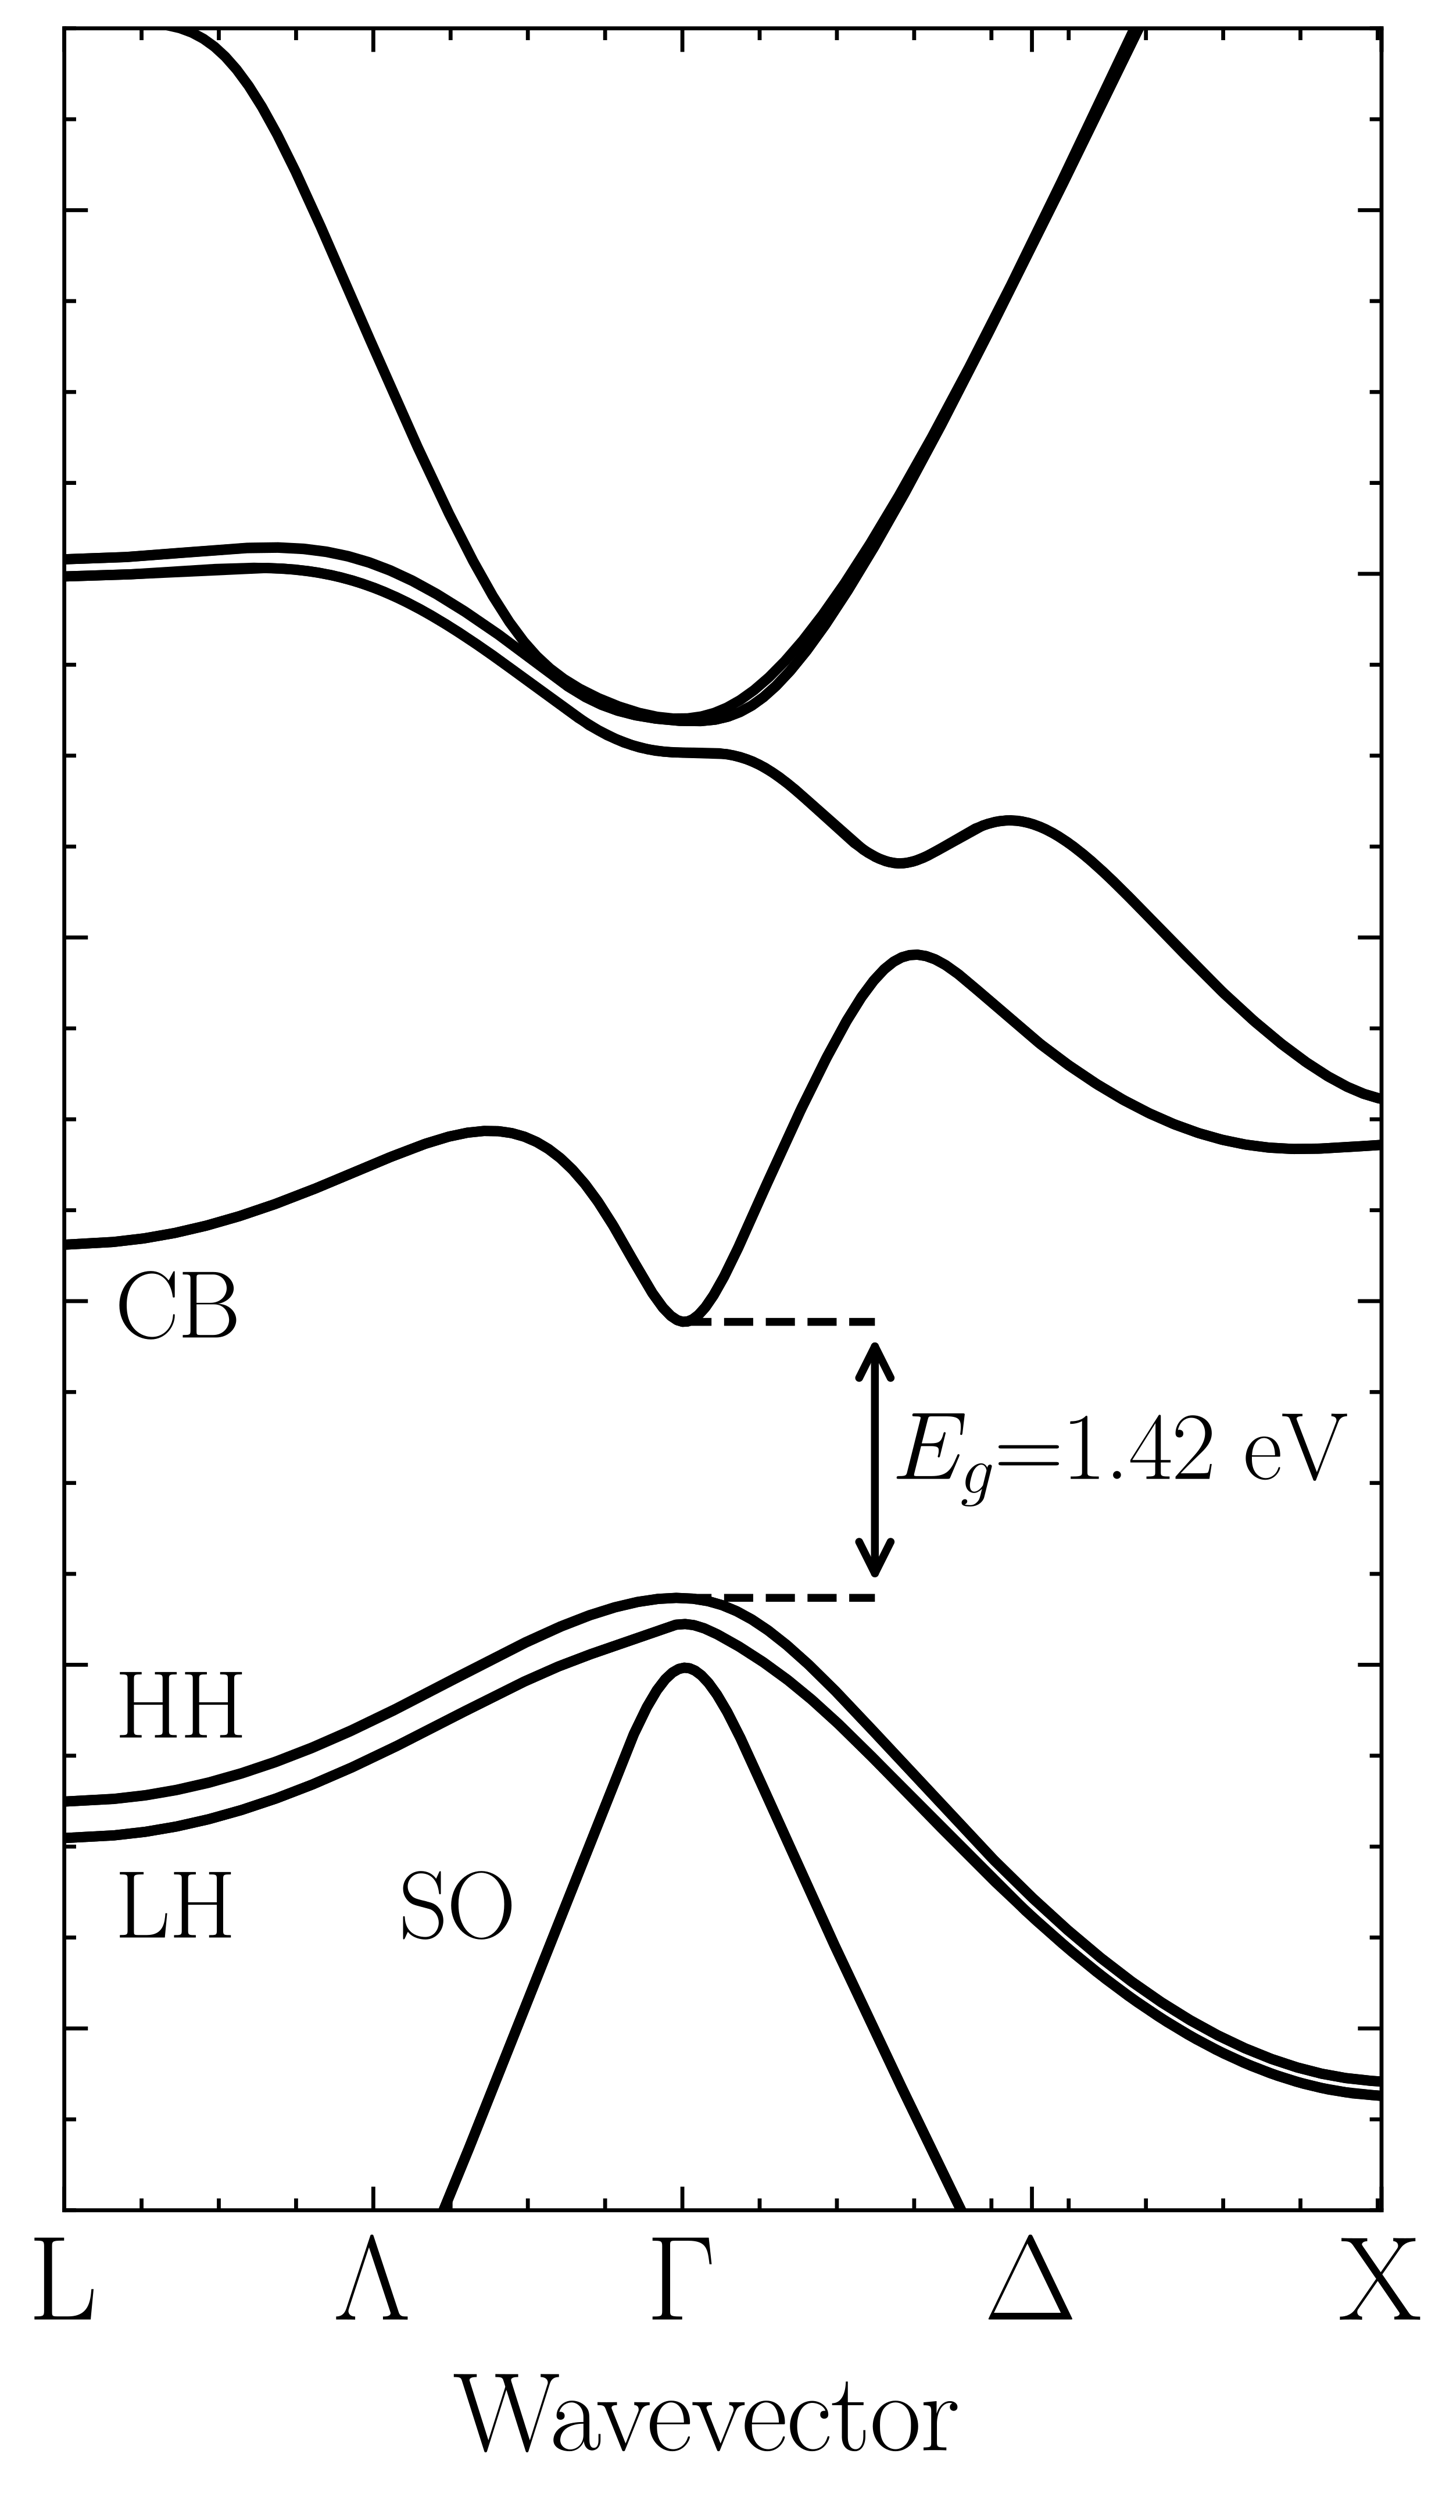 <?xml version="1.0" encoding="utf-8" standalone="no"?>
<!DOCTYPE svg PUBLIC "-//W3C//DTD SVG 1.1//EN"
  "http://www.w3.org/Graphics/SVG/1.1/DTD/svg11.dtd">
<svg xmlns:xlink="http://www.w3.org/1999/xlink" width="184.656pt" height="317.581pt" viewBox="0 0 184.656 317.581" xmlns="http://www.w3.org/2000/svg" version="1.1">
 <defs>
  <style type="text/css">*{stroke-linejoin: round; stroke-linecap: butt}</style>
 </defs>
 <g id="figure_1">
  <g id="patch_1">
   <path d="M 0 317.581 
L 184.656 317.581 
L 184.656 0 
L 0 0 
z
" style="fill: #ffffff"/>
  </g>
  <g id="axes_1">
   <g id="patch_2">
    <path d="M 8.171 280.8 
L 175.571 280.8 
L 175.571 3.6 
L 8.171 3.6 
z
" style="fill: #ffffff"/>
   </g>
   <g id="matplotlib.axis_1">
    <g id="xtick_1">
     <g id="line2d_1">
      <defs>
       <path id="m3c8a0827f4" d="M 0 0 
L 0 -3 
" style="stroke: #000000; stroke-width: 0.5"/>
      </defs>
      <g>
       <use xlink:href="#m3c8a0827f4" x="8.171" y="280.8" style="stroke: #000000; stroke-width: 0.5"/>
      </g>
     </g>
     <g id="line2d_2">
      <defs>
       <path id="mb4a43dc517" d="M 0 0 
L 0 3 
" style="stroke: #000000; stroke-width: 0.5"/>
      </defs>
      <g>
       <use xlink:href="#mb4a43dc517" x="8.171" y="3.6" style="stroke: #000000; stroke-width: 0.5"/>
      </g>
     </g>
     <g id="text_1">
      <!-- L -->
      <g transform="translate(3.6 294.678) scale(0.15 -0.15)">
       <defs>
        <path id="CMR17-4c" d="M 3469 1615 
L 3354 1615 
C 3302 983 3219 166 2125 166 
L 1530 166 
C 1274 166 1261 197 1261 414 
L 1261 3898 
C 1261 4129 1274 4192 1760 4192 
L 1901 4192 
L 1901 4352 
C 1638 4352 1331 4352 1069 4352 
C 870 4352 512 4352 326 4352 
L 326 4192 
C 768 4192 838 4192 838 3905 
L 838 452 
C 838 166 768 166 326 166 
L 326 0 
L 3315 0 
L 3469 1615 
z
" transform="scale(0.016)"/>
       </defs>
       <use xlink:href="#CMR17-4c" transform="scale(0.996)"/>
      </g>
     </g>
    </g>
    <g id="xtick_2">
     <g id="line2d_3">
      <g>
       <use xlink:href="#m3c8a0827f4" x="47.446" y="280.8" style="stroke: #000000; stroke-width: 0.5"/>
      </g>
     </g>
     <g id="line2d_4">
      <g>
       <use xlink:href="#mb4a43dc517" x="47.446" y="3.6" style="stroke: #000000; stroke-width: 0.5"/>
      </g>
     </g>
     <g id="text_2">
      <!-- $\Lambda$ -->
      <g transform="translate(42.368 294.678) scale(0.15 -0.15)">
       <defs>
        <path id="CMR17-3" d="M 2150 4403 
C 2118 4505 2112 4512 2048 4512 
C 1984 4512 1978 4505 1946 4403 
L 685 576 
C 570 237 358 160 147 160 
L 147 0 
C 256 0 480 0 595 0 
C 755 0 1005 0 1158 -6 
L 1158 160 
C 819 160 800 404 800 449 
C 800 494 813 532 832 596 
L 1894 3835 
L 3008 461 
C 3040 372 3040 359 3040 340 
C 3040 160 2771 160 2637 160 
L 2637 0 
C 2822 0 3149 0 3347 0 
C 3507 0 3802 0 3949 -6 
L 3949 160 
C 3667 160 3552 160 3475 384 
L 2150 4403 
z
" transform="scale(0.016)"/>
       </defs>
       <use xlink:href="#CMR17-3" transform="scale(0.996)"/>
      </g>
     </g>
    </g>
    <g id="xtick_3">
     <g id="line2d_5">
      <g>
       <use xlink:href="#m3c8a0827f4" x="86.721" y="280.8" style="stroke: #000000; stroke-width: 0.5"/>
      </g>
     </g>
     <g id="line2d_6">
      <g>
       <use xlink:href="#mb4a43dc517" x="86.721" y="3.6" style="stroke: #000000; stroke-width: 0.5"/>
      </g>
     </g>
     <g id="text_3">
      <!-- $\Gamma$ -->
      <g transform="translate(82.149 294.678) scale(0.15 -0.15)">
       <defs>
        <path id="CMR17-0" d="M 3315 4352 
L 326 4352 
L 326 4186 
C 768 4186 838 4186 838 3898 
L 838 448 
C 838 160 768 160 326 160 
L 326 0 
C 512 0 870 0 1069 0 
C 1331 0 1638 0 1901 0 
L 1901 160 
L 1760 160 
C 1274 160 1261 224 1261 455 
L 1261 3936 
C 1261 4154 1274 4186 1530 4186 
L 2234 4186 
C 3206 4186 3258 3738 3354 2938 
L 3469 2938 
L 3315 4352 
z
" transform="scale(0.016)"/>
       </defs>
       <use xlink:href="#CMR17-0" transform="scale(0.996)"/>
      </g>
     </g>
    </g>
    <g id="xtick_4">
     <g id="line2d_7">
      <g>
       <use xlink:href="#m3c8a0827f4" x="131.146" y="280.8" style="stroke: #000000; stroke-width: 0.5"/>
      </g>
     </g>
     <g id="line2d_8">
      <g>
       <use xlink:href="#mb4a43dc517" x="131.146" y="3.6" style="stroke: #000000; stroke-width: 0.5"/>
      </g>
     </g>
     <g id="text_4">
      <!-- $\Delta$ -->
      <g transform="translate(125.049 294.678) scale(0.15 -0.15)">
       <defs>
        <path id="CMR17-1" d="M 2598 4403 
C 2547 4512 2522 4512 2470 4512 
C 2394 4512 2387 4499 2342 4409 
L 269 109 
C 262 96 237 38 237 32 
C 237 6 243 0 358 0 
L 4576 0 
C 4691 0 4698 6 4698 32 
C 4698 38 4672 96 4666 109 
L 2598 4403 
z
M 2310 4038 
L 4083 358 
L 531 358 
L 2310 4038 
z
" transform="scale(0.016)"/>
       </defs>
       <use xlink:href="#CMR17-1" transform="scale(0.996)"/>
      </g>
     </g>
    </g>
    <g id="xtick_5">
     <g id="line2d_9">
      <g>
       <use xlink:href="#m3c8a0827f4" x="175.571" y="280.8" style="stroke: #000000; stroke-width: 0.5"/>
      </g>
     </g>
     <g id="line2d_10">
      <g>
       <use xlink:href="#mb4a43dc517" x="175.571" y="3.6" style="stroke: #000000; stroke-width: 0.5"/>
      </g>
     </g>
     <g id="text_5">
      <!-- X -->
      <g transform="translate(170.087 294.678) scale(0.15 -0.15)">
       <defs>
        <path id="CMR17-58" d="M 2336 2398 
L 3283 3753 
C 3379 3886 3571 4160 4096 4160 
L 4096 4332 
C 3949 4319 3706 4319 3552 4319 
C 3341 4319 3078 4319 2918 4332 
L 2918 4166 
C 3123 4147 3174 4020 3174 3918 
C 3174 3843 3142 3792 3098 3728 
L 2253 2513 
L 1306 3887 
C 1261 3956 1254 3975 1254 3994 
C 1254 4052 1325 4160 1536 4160 
L 1536 4319 
C 1331 4319 1018 4319 806 4319 
C 640 4319 320 4319 166 4332 
L 166 4160 
C 518 4160 634 4148 774 3951 
L 2010 2163 
L 896 549 
C 621 153 205 153 83 153 
L 83 -13 
C 230 0 474 0 627 0 
C 800 0 1101 0 1261 -13 
L 1261 153 
C 1062 172 1005 299 1005 401 
C 1005 483 1037 528 1069 572 
L 2093 2048 
L 3206 422 
C 3258 352 3258 333 3258 314 
C 3258 263 3200 153 2976 153 
L 2976 0 
C 3181 0 3494 0 3706 0 
C 3872 0 4192 0 4346 -13 
L 4346 153 
C 3936 153 3872 184 3744 363 
L 2336 2398 
z
" transform="scale(0.016)"/>
       </defs>
       <use xlink:href="#CMR17-58" transform="scale(0.996)"/>
      </g>
     </g>
    </g>
    <g id="xtick_6">
     <g id="line2d_11">
      <defs>
       <path id="mabfdf735dc" d="M 0 0 
L 0 -1.5 
" style="stroke: #000000; stroke-width: 0.5"/>
      </defs>
      <g>
       <use xlink:href="#mabfdf735dc" x="17.99" y="280.8" style="stroke: #000000; stroke-width: 0.5"/>
      </g>
     </g>
     <g id="line2d_12">
      <defs>
       <path id="m6df1098823" d="M 0 0 
L 0 1.5 
" style="stroke: #000000; stroke-width: 0.5"/>
      </defs>
      <g>
       <use xlink:href="#m6df1098823" x="17.99" y="3.6" style="stroke: #000000; stroke-width: 0.5"/>
      </g>
     </g>
    </g>
    <g id="xtick_7">
     <g id="line2d_13">
      <g>
       <use xlink:href="#mabfdf735dc" x="27.809" y="280.8" style="stroke: #000000; stroke-width: 0.5"/>
      </g>
     </g>
     <g id="line2d_14">
      <g>
       <use xlink:href="#m6df1098823" x="27.809" y="3.6" style="stroke: #000000; stroke-width: 0.5"/>
      </g>
     </g>
    </g>
    <g id="xtick_8">
     <g id="line2d_15">
      <g>
       <use xlink:href="#mabfdf735dc" x="37.627" y="280.8" style="stroke: #000000; stroke-width: 0.5"/>
      </g>
     </g>
     <g id="line2d_16">
      <g>
       <use xlink:href="#m6df1098823" x="37.627" y="3.6" style="stroke: #000000; stroke-width: 0.5"/>
      </g>
     </g>
    </g>
    <g id="xtick_9">
     <g id="line2d_17">
      <g>
       <use xlink:href="#mabfdf735dc" x="57.265" y="280.8" style="stroke: #000000; stroke-width: 0.5"/>
      </g>
     </g>
     <g id="line2d_18">
      <g>
       <use xlink:href="#m6df1098823" x="57.265" y="3.6" style="stroke: #000000; stroke-width: 0.5"/>
      </g>
     </g>
    </g>
    <g id="xtick_10">
     <g id="line2d_19">
      <g>
       <use xlink:href="#mabfdf735dc" x="67.083" y="280.8" style="stroke: #000000; stroke-width: 0.5"/>
      </g>
     </g>
     <g id="line2d_20">
      <g>
       <use xlink:href="#m6df1098823" x="67.083" y="3.6" style="stroke: #000000; stroke-width: 0.5"/>
      </g>
     </g>
    </g>
    <g id="xtick_11">
     <g id="line2d_21">
      <g>
       <use xlink:href="#mabfdf735dc" x="76.902" y="280.8" style="stroke: #000000; stroke-width: 0.5"/>
      </g>
     </g>
     <g id="line2d_22">
      <g>
       <use xlink:href="#m6df1098823" x="76.902" y="3.6" style="stroke: #000000; stroke-width: 0.5"/>
      </g>
     </g>
    </g>
    <g id="xtick_12">
     <g id="line2d_23">
      <g>
       <use xlink:href="#mabfdf735dc" x="96.539" y="280.8" style="stroke: #000000; stroke-width: 0.5"/>
      </g>
     </g>
     <g id="line2d_24">
      <g>
       <use xlink:href="#m6df1098823" x="96.539" y="3.6" style="stroke: #000000; stroke-width: 0.5"/>
      </g>
     </g>
    </g>
    <g id="xtick_13">
     <g id="line2d_25">
      <g>
       <use xlink:href="#mabfdf735dc" x="106.358" y="280.8" style="stroke: #000000; stroke-width: 0.5"/>
      </g>
     </g>
     <g id="line2d_26">
      <g>
       <use xlink:href="#m6df1098823" x="106.358" y="3.6" style="stroke: #000000; stroke-width: 0.5"/>
      </g>
     </g>
    </g>
    <g id="xtick_14">
     <g id="line2d_27">
      <g>
       <use xlink:href="#mabfdf735dc" x="116.177" y="280.8" style="stroke: #000000; stroke-width: 0.5"/>
      </g>
     </g>
     <g id="line2d_28">
      <g>
       <use xlink:href="#m6df1098823" x="116.177" y="3.6" style="stroke: #000000; stroke-width: 0.5"/>
      </g>
     </g>
    </g>
    <g id="xtick_15">
     <g id="line2d_29">
      <g>
       <use xlink:href="#mabfdf735dc" x="125.995" y="280.8" style="stroke: #000000; stroke-width: 0.5"/>
      </g>
     </g>
     <g id="line2d_30">
      <g>
       <use xlink:href="#m6df1098823" x="125.995" y="3.6" style="stroke: #000000; stroke-width: 0.5"/>
      </g>
     </g>
    </g>
    <g id="xtick_16">
     <g id="line2d_31">
      <g>
       <use xlink:href="#mabfdf735dc" x="135.814" y="280.8" style="stroke: #000000; stroke-width: 0.5"/>
      </g>
     </g>
     <g id="line2d_32">
      <g>
       <use xlink:href="#m6df1098823" x="135.814" y="3.6" style="stroke: #000000; stroke-width: 0.5"/>
      </g>
     </g>
    </g>
    <g id="xtick_17">
     <g id="line2d_33">
      <g>
       <use xlink:href="#mabfdf735dc" x="145.633" y="280.8" style="stroke: #000000; stroke-width: 0.5"/>
      </g>
     </g>
     <g id="line2d_34">
      <g>
       <use xlink:href="#m6df1098823" x="145.633" y="3.6" style="stroke: #000000; stroke-width: 0.5"/>
      </g>
     </g>
    </g>
    <g id="xtick_18">
     <g id="line2d_35">
      <g>
       <use xlink:href="#mabfdf735dc" x="155.451" y="280.8" style="stroke: #000000; stroke-width: 0.5"/>
      </g>
     </g>
     <g id="line2d_36">
      <g>
       <use xlink:href="#m6df1098823" x="155.451" y="3.6" style="stroke: #000000; stroke-width: 0.5"/>
      </g>
     </g>
    </g>
    <g id="xtick_19">
     <g id="line2d_37">
      <g>
       <use xlink:href="#mabfdf735dc" x="165.27" y="280.8" style="stroke: #000000; stroke-width: 0.5"/>
      </g>
     </g>
     <g id="line2d_38">
      <g>
       <use xlink:href="#m6df1098823" x="165.27" y="3.6" style="stroke: #000000; stroke-width: 0.5"/>
      </g>
     </g>
    </g>
    <g id="xtick_20">
     <g id="line2d_39">
      <g>
       <use xlink:href="#mabfdf735dc" x="175.088" y="280.8" style="stroke: #000000; stroke-width: 0.5"/>
      </g>
     </g>
     <g id="line2d_40">
      <g>
       <use xlink:href="#m6df1098823" x="175.088" y="3.6" style="stroke: #000000; stroke-width: 0.5"/>
      </g>
     </g>
    </g>
    <g id="text_6">
     <!-- Wavevector -->
     <g transform="translate(57.542 311.269) scale(0.14 -0.14)">
      <defs>
       <path id="CMR17-57" d="M 5523 3764 
C 5581 3936 5677 4160 6048 4160 
L 6048 4326 
C 5939 4326 5715 4326 5600 4326 
C 5440 4326 5158 4326 5005 4332 
L 5005 4160 
C 5293 4160 5414 4000 5414 3847 
C 5414 3802 5408 3777 5382 3707 
L 4390 555 
L 3347 3873 
C 3328 3937 3322 3963 3322 3988 
C 3322 4160 3603 4160 3725 4160 
L 3725 4326 
C 3539 4326 3219 4326 3021 4326 
C 2861 4326 2573 4326 2426 4332 
L 2426 4160 
C 2720 4160 2797 4141 2861 4027 
C 2886 3969 2989 3638 2989 3619 
C 2989 3593 2976 3555 2970 3536 
L 2029 561 
L 986 3867 
C 954 3957 954 3969 954 3982 
C 954 4160 1235 4160 1363 4160 
L 1363 4326 
C 1178 4326 858 4326 659 4326 
C 493 4326 211 4326 58 4332 
L 58 4160 
C 442 4160 467 4122 531 3918 
L 1779 -20 
C 1811 -115 1811 -128 1869 -128 
C 1920 -128 1939 -115 1965 -26 
L 3053 3433 
L 4141 -26 
C 4166 -115 4186 -128 4237 -128 
C 4294 -128 4294 -115 4326 -20 
L 5523 3764 
z
" transform="scale(0.016)"/>
       <path id="CMR17-61" d="M 2304 1653 
C 2304 2072 2304 2294 2035 2543 
C 1798 2752 1523 2816 1306 2816 
C 800 2816 435 2407 435 1971 
C 435 1728 627 1728 666 1728 
C 749 1728 896 1778 896 1954 
C 896 2112 774 2181 666 2181 
C 640 2181 608 2174 589 2168 
C 723 2592 1069 2714 1293 2714 
C 1613 2714 1965 2429 1965 1885 
L 1965 1600 
C 1587 1600 1133 1549 774 1357 
C 371 1133 256 813 256 570 
C 256 77 832 -64 1171 -64 
C 1523 -64 1850 139 1990 511 
C 2003 233 2182 -18 2464 -18 
C 2598 -18 2938 70 2938 567 
L 2938 920 
L 2822 920 
L 2822 562 
C 2822 178 2650 128 2566 128 
C 2304 128 2304 458 2304 738 
L 2304 1653 
z
M 1965 870 
C 1965 317 1568 38 1216 38 
C 896 38 646 275 646 570 
C 646 761 730 1100 1101 1305 
C 1408 1478 1760 1504 1965 1504 
L 1965 870 
z
" transform="scale(0.016)"/>
       <path id="CMR17-76" d="M 2502 2163 
C 2560 2304 2662 2560 3034 2560 
L 3034 2726 
C 2912 2726 2752 2726 2630 2726 
C 2496 2726 2285 2726 2157 2732 
L 2157 2566 
C 2317 2553 2406 2477 2406 2311 
C 2406 2253 2406 2240 2368 2151 
L 1664 377 
L 902 2286 
C 864 2369 864 2381 864 2407 
C 864 2560 1075 2560 1171 2560 
L 1171 2732 
C 1018 2726 736 2726 576 2726 
C 403 2726 205 2726 64 2732 
L 64 2560 
C 307 2560 442 2560 518 2362 
L 1446 44 
C 1485 -51 1491 -64 1549 -64 
C 1606 -64 1613 -51 1651 44 
L 2502 2163 
z
" transform="scale(0.016)"/>
       <path id="CMR17-65" d="M 2438 1472 
C 2464 1498 2464 1511 2464 1576 
C 2464 2238 2118 2816 1389 2816 
C 710 2816 173 2169 173 1383 
C 173 551 781 -64 1459 -64 
C 2176 -64 2458 607 2458 740 
C 2458 784 2419 784 2406 784 
C 2362 784 2355 771 2330 696 
C 2189 265 1837 51 1504 51 
C 1229 51 954 203 781 480 
C 582 803 582 1176 582 1472 
L 2438 1472 
z
M 589 1568 
C 634 2505 1126 2714 1382 2714 
C 1818 2714 2112 2297 2118 1568 
L 589 1568 
z
" transform="scale(0.016)"/>
       <path id="CMR17-63" d="M 2234 2240 
C 2112 2240 1933 2240 1933 2017 
C 1933 1838 2080 1787 2163 1787 
C 2208 1787 2394 1807 2394 2024 
C 2394 2467 1958 2803 1466 2803 
C 787 2803 211 2178 211 1363 
C 211 516 813 -64 1466 -64 
C 2259 -64 2458 677 2458 748 
C 2458 774 2451 793 2406 793 
C 2362 793 2355 787 2330 703 
C 2163 180 1798 51 1523 51 
C 1114 51 621 427 621 1369 
C 621 2338 1094 2688 1472 2688 
C 1722 2688 2093 2573 2234 2240 
z
" transform="scale(0.016)"/>
       <path id="CMR17-74" d="M 966 2560 
L 1862 2560 
L 1862 2725 
L 966 2725 
L 966 3904 
L 851 3904 
C 838 3245 614 2668 70 2668 
L 70 2560 
L 627 2560 
L 627 771 
C 627 650 627 -64 1370 -64 
C 1747 -64 1965 306 1965 777 
L 1965 1140 
L 1850 1140 
L 1850 783 
C 1850 344 1677 51 1408 51 
C 1222 51 966 178 966 758 
L 966 2560 
z
" transform="scale(0.016)"/>
       <path id="CMR17-6f" d="M 2758 1356 
C 2758 2176 2163 2816 1466 2816 
C 768 2816 173 2176 173 1356 
C 173 551 768 -64 1466 -64 
C 2163 -64 2758 551 2758 1356 
z
M 1466 51 
C 1165 51 909 230 762 480 
C 602 767 582 1126 582 1408 
C 582 1677 595 2010 762 2298 
C 890 2509 1139 2714 1466 2714 
C 1754 2714 1997 2554 2150 2330 
C 2349 2029 2349 1607 2349 1408 
C 2349 1158 2336 775 2163 467 
C 1984 173 1709 51 1466 51 
z
" transform="scale(0.016)"/>
       <path id="CMR17-72" d="M 960 1497 
C 960 2112 1222 2688 1702 2688 
C 1747 2688 1792 2682 1837 2662 
C 1837 2662 1696 2617 1696 2452 
C 1696 2298 1818 2234 1914 2234 
C 1990 2234 2131 2279 2131 2458 
C 2131 2663 1926 2790 1709 2790 
C 1222 2790 1011 2317 947 2093 
L 941 2093 
L 941 2790 
L 198 2720 
L 198 2554 
C 576 2554 634 2515 634 2208 
L 634 428 
C 634 184 608 153 198 153 
L 198 -13 
C 352 0 646 0 813 0 
C 998 0 1325 0 1498 -13 
L 1498 153 
C 1037 153 960 153 960 440 
L 960 1497 
z
" transform="scale(0.016)"/>
      </defs>
      <use xlink:href="#CMR17-57" transform="scale(0.996)"/>
      <use xlink:href="#CMR17-61" transform="translate(87.289 0) scale(0.996)"/>
      <use xlink:href="#CMR17-76" transform="translate(130.377 0) scale(0.996)"/>
      <use xlink:href="#CMR17-65" transform="translate(176.068 0) scale(0.996)"/>
      <use xlink:href="#CMR17-76" transform="translate(216.554 0) scale(0.996)"/>
      <use xlink:href="#CMR17-65" transform="translate(262.244 0) scale(0.996)"/>
      <use xlink:href="#CMR17-63" transform="translate(302.73 0) scale(0.996)"/>
      <use xlink:href="#CMR17-74" transform="translate(343.215 0) scale(0.996)"/>
      <use xlink:href="#CMR17-6f" transform="translate(378.496 0) scale(0.996)"/>
      <use xlink:href="#CMR17-72" transform="translate(424.187 0) scale(0.996)"/>
     </g>
    </g>
   </g>
   <g id="matplotlib.axis_2">
    <g id="ytick_1">
     <g id="line2d_41">
      <defs>
       <path id="m28e9480ffc" d="M 0 0 
L 3 0 
" style="stroke: #000000; stroke-width: 0.5"/>
      </defs>
      <g>
       <use xlink:href="#m28e9480ffc" x="8.171" y="257.7" style="stroke: #000000; stroke-width: 0.5"/>
      </g>
     </g>
     <g id="line2d_42">
      <defs>
       <path id="m138d7cfa8c" d="M 0 0 
L -3 0 
" style="stroke: #000000; stroke-width: 0.5"/>
      </defs>
      <g>
       <use xlink:href="#m138d7cfa8c" x="175.571" y="257.7" style="stroke: #000000; stroke-width: 0.5"/>
      </g>
     </g>
    </g>
    <g id="ytick_2">
     <g id="line2d_43">
      <g>
       <use xlink:href="#m28e9480ffc" x="8.171" y="211.5" style="stroke: #000000; stroke-width: 0.5"/>
      </g>
     </g>
     <g id="line2d_44">
      <g>
       <use xlink:href="#m138d7cfa8c" x="175.571" y="211.5" style="stroke: #000000; stroke-width: 0.5"/>
      </g>
     </g>
    </g>
    <g id="ytick_3">
     <g id="line2d_45">
      <g>
       <use xlink:href="#m28e9480ffc" x="8.171" y="165.3" style="stroke: #000000; stroke-width: 0.5"/>
      </g>
     </g>
     <g id="line2d_46">
      <g>
       <use xlink:href="#m138d7cfa8c" x="175.571" y="165.3" style="stroke: #000000; stroke-width: 0.5"/>
      </g>
     </g>
    </g>
    <g id="ytick_4">
     <g id="line2d_47">
      <g>
       <use xlink:href="#m28e9480ffc" x="8.171" y="119.1" style="stroke: #000000; stroke-width: 0.5"/>
      </g>
     </g>
     <g id="line2d_48">
      <g>
       <use xlink:href="#m138d7cfa8c" x="175.571" y="119.1" style="stroke: #000000; stroke-width: 0.5"/>
      </g>
     </g>
    </g>
    <g id="ytick_5">
     <g id="line2d_49">
      <g>
       <use xlink:href="#m28e9480ffc" x="8.171" y="72.9" style="stroke: #000000; stroke-width: 0.5"/>
      </g>
     </g>
     <g id="line2d_50">
      <g>
       <use xlink:href="#m138d7cfa8c" x="175.571" y="72.9" style="stroke: #000000; stroke-width: 0.5"/>
      </g>
     </g>
    </g>
    <g id="ytick_6">
     <g id="line2d_51">
      <g>
       <use xlink:href="#m28e9480ffc" x="8.171" y="26.7" style="stroke: #000000; stroke-width: 0.5"/>
      </g>
     </g>
     <g id="line2d_52">
      <g>
       <use xlink:href="#m138d7cfa8c" x="175.571" y="26.7" style="stroke: #000000; stroke-width: 0.5"/>
      </g>
     </g>
    </g>
    <g id="ytick_7">
     <g id="line2d_53">
      <defs>
       <path id="mf4192f43cf" d="M 0 0 
L 1.5 0 
" style="stroke: #000000; stroke-width: 0.5"/>
      </defs>
      <g>
       <use xlink:href="#mf4192f43cf" x="8.171" y="280.8" style="stroke: #000000; stroke-width: 0.5"/>
      </g>
     </g>
     <g id="line2d_54">
      <defs>
       <path id="mcbcdbe2c39" d="M 0 0 
L -1.5 0 
" style="stroke: #000000; stroke-width: 0.5"/>
      </defs>
      <g>
       <use xlink:href="#mcbcdbe2c39" x="175.571" y="280.8" style="stroke: #000000; stroke-width: 0.5"/>
      </g>
     </g>
    </g>
    <g id="ytick_8">
     <g id="line2d_55">
      <g>
       <use xlink:href="#mf4192f43cf" x="8.171" y="269.25" style="stroke: #000000; stroke-width: 0.5"/>
      </g>
     </g>
     <g id="line2d_56">
      <g>
       <use xlink:href="#mcbcdbe2c39" x="175.571" y="269.25" style="stroke: #000000; stroke-width: 0.5"/>
      </g>
     </g>
    </g>
    <g id="ytick_9">
     <g id="line2d_57">
      <g>
       <use xlink:href="#mf4192f43cf" x="8.171" y="246.15" style="stroke: #000000; stroke-width: 0.5"/>
      </g>
     </g>
     <g id="line2d_58">
      <g>
       <use xlink:href="#mcbcdbe2c39" x="175.571" y="246.15" style="stroke: #000000; stroke-width: 0.5"/>
      </g>
     </g>
    </g>
    <g id="ytick_10">
     <g id="line2d_59">
      <g>
       <use xlink:href="#mf4192f43cf" x="8.171" y="234.6" style="stroke: #000000; stroke-width: 0.5"/>
      </g>
     </g>
     <g id="line2d_60">
      <g>
       <use xlink:href="#mcbcdbe2c39" x="175.571" y="234.6" style="stroke: #000000; stroke-width: 0.5"/>
      </g>
     </g>
    </g>
    <g id="ytick_11">
     <g id="line2d_61">
      <g>
       <use xlink:href="#mf4192f43cf" x="8.171" y="223.05" style="stroke: #000000; stroke-width: 0.5"/>
      </g>
     </g>
     <g id="line2d_62">
      <g>
       <use xlink:href="#mcbcdbe2c39" x="175.571" y="223.05" style="stroke: #000000; stroke-width: 0.5"/>
      </g>
     </g>
    </g>
    <g id="ytick_12">
     <g id="line2d_63">
      <g>
       <use xlink:href="#mf4192f43cf" x="8.171" y="199.95" style="stroke: #000000; stroke-width: 0.5"/>
      </g>
     </g>
     <g id="line2d_64">
      <g>
       <use xlink:href="#mcbcdbe2c39" x="175.571" y="199.95" style="stroke: #000000; stroke-width: 0.5"/>
      </g>
     </g>
    </g>
    <g id="ytick_13">
     <g id="line2d_65">
      <g>
       <use xlink:href="#mf4192f43cf" x="8.171" y="188.4" style="stroke: #000000; stroke-width: 0.5"/>
      </g>
     </g>
     <g id="line2d_66">
      <g>
       <use xlink:href="#mcbcdbe2c39" x="175.571" y="188.4" style="stroke: #000000; stroke-width: 0.5"/>
      </g>
     </g>
    </g>
    <g id="ytick_14">
     <g id="line2d_67">
      <g>
       <use xlink:href="#mf4192f43cf" x="8.171" y="176.85" style="stroke: #000000; stroke-width: 0.5"/>
      </g>
     </g>
     <g id="line2d_68">
      <g>
       <use xlink:href="#mcbcdbe2c39" x="175.571" y="176.85" style="stroke: #000000; stroke-width: 0.5"/>
      </g>
     </g>
    </g>
    <g id="ytick_15">
     <g id="line2d_69">
      <g>
       <use xlink:href="#mf4192f43cf" x="8.171" y="153.75" style="stroke: #000000; stroke-width: 0.5"/>
      </g>
     </g>
     <g id="line2d_70">
      <g>
       <use xlink:href="#mcbcdbe2c39" x="175.571" y="153.75" style="stroke: #000000; stroke-width: 0.5"/>
      </g>
     </g>
    </g>
    <g id="ytick_16">
     <g id="line2d_71">
      <g>
       <use xlink:href="#mf4192f43cf" x="8.171" y="142.2" style="stroke: #000000; stroke-width: 0.5"/>
      </g>
     </g>
     <g id="line2d_72">
      <g>
       <use xlink:href="#mcbcdbe2c39" x="175.571" y="142.2" style="stroke: #000000; stroke-width: 0.5"/>
      </g>
     </g>
    </g>
    <g id="ytick_17">
     <g id="line2d_73">
      <g>
       <use xlink:href="#mf4192f43cf" x="8.171" y="130.65" style="stroke: #000000; stroke-width: 0.5"/>
      </g>
     </g>
     <g id="line2d_74">
      <g>
       <use xlink:href="#mcbcdbe2c39" x="175.571" y="130.65" style="stroke: #000000; stroke-width: 0.5"/>
      </g>
     </g>
    </g>
    <g id="ytick_18">
     <g id="line2d_75">
      <g>
       <use xlink:href="#mf4192f43cf" x="8.171" y="107.55" style="stroke: #000000; stroke-width: 0.5"/>
      </g>
     </g>
     <g id="line2d_76">
      <g>
       <use xlink:href="#mcbcdbe2c39" x="175.571" y="107.55" style="stroke: #000000; stroke-width: 0.5"/>
      </g>
     </g>
    </g>
    <g id="ytick_19">
     <g id="line2d_77">
      <g>
       <use xlink:href="#mf4192f43cf" x="8.171" y="96" style="stroke: #000000; stroke-width: 0.5"/>
      </g>
     </g>
     <g id="line2d_78">
      <g>
       <use xlink:href="#mcbcdbe2c39" x="175.571" y="96" style="stroke: #000000; stroke-width: 0.5"/>
      </g>
     </g>
    </g>
    <g id="ytick_20">
     <g id="line2d_79">
      <g>
       <use xlink:href="#mf4192f43cf" x="8.171" y="84.45" style="stroke: #000000; stroke-width: 0.5"/>
      </g>
     </g>
     <g id="line2d_80">
      <g>
       <use xlink:href="#mcbcdbe2c39" x="175.571" y="84.45" style="stroke: #000000; stroke-width: 0.5"/>
      </g>
     </g>
    </g>
    <g id="ytick_21">
     <g id="line2d_81">
      <g>
       <use xlink:href="#mf4192f43cf" x="8.171" y="61.35" style="stroke: #000000; stroke-width: 0.5"/>
      </g>
     </g>
     <g id="line2d_82">
      <g>
       <use xlink:href="#mcbcdbe2c39" x="175.571" y="61.35" style="stroke: #000000; stroke-width: 0.5"/>
      </g>
     </g>
    </g>
    <g id="ytick_22">
     <g id="line2d_83">
      <g>
       <use xlink:href="#mf4192f43cf" x="8.171" y="49.8" style="stroke: #000000; stroke-width: 0.5"/>
      </g>
     </g>
     <g id="line2d_84">
      <g>
       <use xlink:href="#mcbcdbe2c39" x="175.571" y="49.8" style="stroke: #000000; stroke-width: 0.5"/>
      </g>
     </g>
    </g>
    <g id="ytick_23">
     <g id="line2d_85">
      <g>
       <use xlink:href="#mf4192f43cf" x="8.171" y="38.25" style="stroke: #000000; stroke-width: 0.5"/>
      </g>
     </g>
     <g id="line2d_86">
      <g>
       <use xlink:href="#mcbcdbe2c39" x="175.571" y="38.25" style="stroke: #000000; stroke-width: 0.5"/>
      </g>
     </g>
    </g>
    <g id="ytick_24">
     <g id="line2d_87">
      <g>
       <use xlink:href="#mf4192f43cf" x="8.171" y="15.15" style="stroke: #000000; stroke-width: 0.5"/>
      </g>
     </g>
     <g id="line2d_88">
      <g>
       <use xlink:href="#mcbcdbe2c39" x="175.571" y="15.15" style="stroke: #000000; stroke-width: 0.5"/>
      </g>
     </g>
    </g>
    <g id="ytick_25">
     <g id="line2d_89">
      <g>
       <use xlink:href="#mf4192f43cf" x="8.171" y="3.6" style="stroke: #000000; stroke-width: 0.5"/>
      </g>
     </g>
     <g id="line2d_90">
      <g>
       <use xlink:href="#mcbcdbe2c39" x="175.571" y="3.6" style="stroke: #000000; stroke-width: 0.5"/>
      </g>
     </g>
    </g>
   </g>
   <g id="line2d_91">
    <path d="M 39.782 318.581 
L 43.768 310.153 
L 48.221 300.201 
L 53.345 288.187 
L 59.64 272.825 
L 68.615 250.292 
L 80.536 220.351 
L 82.21 216.892 
L 83.483 214.738 
L 84.555 213.335 
L 85.459 212.491 
L 86.262 212.032 
L 86.966 211.875 
L 87.635 211.949 
L 88.339 212.252 
L 89.142 212.853 
L 90.046 213.818 
L 91.118 215.3 
L 92.424 217.506 
L 94.098 220.802 
L 96.744 226.585 
L 106.019 247.054 
L 114.626 265.279 
L 123.868 284.36 
L 131.503 299.622 
L 138.066 312.263 
L 141.459 318.581 
L 141.459 318.581 
" clip-path="url(#p0046591647)" style="fill: none; stroke: #000000; stroke-width: 1.3; stroke-linecap: square"/>
   </g>
   <g id="line2d_92">
    <path d="M 39.782 318.581 
L 43.768 310.151 
L 48.221 300.198 
L 53.345 288.184 
L 59.607 272.904 
L 68.581 250.371 
L 80.57 220.263 
L 82.21 216.878 
L 83.483 214.725 
L 84.555 213.323 
L 85.459 212.48 
L 86.262 212.022 
L 86.966 211.865 
L 87.635 211.94 
L 88.339 212.243 
L 89.142 212.843 
L 90.046 213.808 
L 91.118 215.289 
L 92.424 217.494 
L 94.098 220.791 
L 96.744 226.576 
L 106.019 247.049 
L 114.626 265.276 
L 123.868 284.358 
L 131.503 299.62 
L 138.066 312.263 
L 141.459 318.581 
L 141.459 318.581 
" clip-path="url(#p0046591647)" style="fill: none; stroke: #000000; stroke-width: 1.3; stroke-linecap: square"/>
   </g>
   <g id="line2d_93">
    <path d="M 8.171 233.51 
L 14.467 233.173 
L 18.452 232.723 
L 22.403 232.051 
L 26.489 231.128 
L 30.708 229.944 
L 35.095 228.481 
L 39.749 226.69 
L 44.772 224.513 
L 50.465 221.795 
L 59.138 217.367 
L 66.673 213.613 
L 70.992 211.707 
L 75.078 210.154 
L 85.927 206.412 
L 87.1 206.329 
L 88.205 206.475 
L 89.511 206.882 
L 91.185 207.655 
L 93.964 209.218 
L 97.079 211.228 
L 100.193 213.5 
L 103.207 215.978 
L 106.622 219.083 
L 111.009 223.396 
L 130.297 242.716 
L 134.985 246.906 
L 139.305 250.473 
L 143.357 253.535 
L 147.242 256.193 
L 150.959 258.47 
L 154.542 260.405 
L 158.024 262.037 
L 161.44 263.394 
L 164.722 264.462 
L 167.869 265.254 
L 170.95 265.799 
L 174.299 266.16 
L 175.571 266.254 
L 175.571 266.254 
" clip-path="url(#p0046591647)" style="fill: none; stroke: #000000; stroke-width: 1.3; stroke-linecap: square"/>
   </g>
   <g id="line2d_94">
    <path d="M 8.171 233.51 
L 14.467 233.173 
L 18.452 232.722 
L 22.403 232.049 
L 26.489 231.127 
L 30.708 229.944 
L 35.095 228.481 
L 39.716 226.702 
L 44.739 224.526 
L 50.432 221.809 
L 58.971 217.449 
L 66.606 213.64 
L 70.959 211.714 
L 75.078 210.142 
L 85.86 206.409 
L 87.066 206.315 
L 88.171 206.455 
L 89.477 206.855 
L 91.151 207.622 
L 93.864 209.142 
L 96.945 211.125 
L 100.059 213.389 
L 103.073 215.856 
L 106.455 218.92 
L 110.775 223.155 
L 119.649 232.255 
L 126.513 239.123 
L 131.704 244.004 
L 136.258 247.986 
L 140.511 251.413 
L 144.496 254.343 
L 148.313 256.876 
L 151.997 259.056 
L 155.546 260.9 
L 159.029 262.46 
L 162.411 263.734 
L 165.693 264.735 
L 168.841 265.465 
L 171.955 265.957 
L 175.203 266.241 
L 175.571 266.262 
L 175.571 266.262 
" clip-path="url(#p0046591647)" style="fill: none; stroke: #000000; stroke-width: 1.3; stroke-linecap: square"/>
   </g>
   <g id="line2d_95">
    <path d="M 8.171 228.878 
L 14.5 228.544 
L 18.485 228.094 
L 22.403 227.427 
L 26.455 226.51 
L 30.641 225.334 
L 34.994 223.878 
L 39.582 222.105 
L 44.504 219.96 
L 50.03 217.303 
L 57.799 213.291 
L 66.84 208.672 
L 71.327 206.634 
L 74.977 205.215 
L 78.192 204.2 
L 81.072 203.519 
L 83.65 203.132 
L 85.961 203.003 
L 88.071 203.105 
L 90.013 203.421 
L 91.821 203.941 
L 93.629 204.699 
L 95.572 205.761 
L 97.648 207.155 
L 100.025 209.031 
L 102.805 211.517 
L 106.22 214.884 
L 111.009 219.945 
L 126.245 236.238 
L 131.235 241.136 
L 135.655 245.172 
L 139.841 248.697 
L 143.759 251.711 
L 147.543 254.346 
L 151.193 256.619 
L 154.709 258.551 
L 158.158 260.195 
L 161.54 261.561 
L 164.789 262.636 
L 167.903 263.436 
L 170.95 263.988 
L 174.198 264.348 
L 175.571 264.448 
L 175.571 264.448 
" clip-path="url(#p0046591647)" style="fill: none; stroke: #000000; stroke-width: 1.3; stroke-linecap: square"/>
   </g>
   <g id="line2d_96">
    <path d="M 8.171 228.878 
L 14.5 228.526 
L 18.485 228.066 
L 22.437 227.382 
L 26.522 226.447 
L 30.708 225.259 
L 35.061 223.791 
L 39.682 221.995 
L 44.638 219.825 
L 50.264 217.109 
L 58.368 212.918 
L 66.773 208.641 
L 71.227 206.623 
L 74.877 205.207 
L 78.092 204.196 
L 80.971 203.518 
L 83.583 203.127 
L 85.927 202.998 
L 88.037 203.1 
L 89.979 203.414 
L 91.788 203.93 
L 93.596 204.684 
L 95.538 205.741 
L 97.614 207.131 
L 99.958 208.974 
L 102.738 211.454 
L 106.153 214.816 
L 110.909 219.836 
L 126.379 236.374 
L 131.335 241.231 
L 135.756 245.26 
L 139.942 248.777 
L 143.859 251.785 
L 147.643 254.412 
L 151.294 256.678 
L 154.81 258.602 
L 158.259 260.238 
L 161.641 261.598 
L 164.889 262.667 
L 168.037 263.47 
L 171.084 264.02 
L 174.265 264.366 
L 175.571 264.454 
L 175.571 264.454 
" clip-path="url(#p0046591647)" style="fill: none; stroke: #000000; stroke-width: 1.3; stroke-linecap: square"/>
   </g>
   <g id="line2d_97">
    <path d="M 8.171 158.131 
L 14.4 157.784 
L 18.318 157.326 
L 22.202 156.644 
L 26.221 155.71 
L 30.44 154.499 
L 34.961 152.966 
L 40.118 150.975 
L 49.527 147.035 
L 53.948 145.345 
L 56.961 144.421 
L 59.373 143.907 
L 61.449 143.686 
L 63.29 143.707 
L 64.998 143.947 
L 66.606 144.396 
L 68.146 145.057 
L 69.653 145.943 
L 71.16 147.087 
L 72.7 148.542 
L 74.274 150.339 
L 75.915 152.552 
L 77.824 155.526 
L 80.268 159.781 
L 82.88 164.231 
L 84.22 166.099 
L 85.224 167.15 
L 86.028 167.699 
L 86.731 167.922 
L 87.367 167.889 
L 88.004 167.631 
L 88.74 167.079 
L 89.611 166.12 
L 90.649 164.619 
L 91.989 162.252 
L 93.763 158.631 
L 97.079 151.233 
L 101.666 141.216 
L 104.948 134.572 
L 107.526 129.818 
L 109.435 126.747 
L 111.009 124.62 
L 112.348 123.169 
L 113.521 122.215 
L 114.559 121.645 
L 115.563 121.351 
L 116.568 121.29 
L 117.639 121.454 
L 118.811 121.869 
L 120.117 122.576 
L 121.725 123.711 
L 124.136 125.726 
L 132.374 132.763 
L 135.957 135.435 
L 139.506 137.808 
L 142.922 139.827 
L 146.204 141.512 
L 149.385 142.898 
L 152.466 143.998 
L 155.479 144.841 
L 158.46 145.443 
L 161.406 145.813 
L 164.454 145.971 
L 167.903 145.918 
L 173.997 145.55 
L 175.571 145.449 
L 175.571 145.449 
" clip-path="url(#p0046591647)" style="fill: none; stroke: #000000; stroke-width: 1.3; stroke-linecap: square"/>
   </g>
   <g id="line2d_98">
    <path d="M 8.171 158.131 
L 14.4 157.784 
L 18.318 157.326 
L 22.202 156.643 
L 26.221 155.709 
L 30.44 154.498 
L 34.961 152.966 
L 40.118 150.974 
L 49.829 146.909 
L 54.149 145.272 
L 57.095 144.382 
L 59.473 143.887 
L 61.549 143.677 
L 63.391 143.711 
L 65.099 143.964 
L 66.706 144.428 
L 68.246 145.104 
L 69.753 146.007 
L 71.26 147.169 
L 72.801 148.644 
L 74.408 150.504 
L 76.082 152.795 
L 78.025 155.858 
L 80.67 160.497 
L 82.947 164.332 
L 84.287 166.177 
L 85.291 167.204 
L 86.095 167.729 
L 86.765 167.924 
L 87.401 167.879 
L 88.071 167.59 
L 88.807 167.014 
L 89.678 166.032 
L 90.716 164.508 
L 92.056 162.122 
L 93.864 158.413 
L 97.514 150.256 
L 101.934 140.65 
L 105.149 134.179 
L 107.66 129.581 
L 109.536 126.59 
L 111.076 124.53 
L 112.415 123.096 
L 113.587 122.16 
L 114.626 121.608 
L 115.63 121.331 
L 116.635 121.284 
L 117.706 121.463 
L 118.878 121.892 
L 120.218 122.632 
L 121.859 123.81 
L 124.37 125.926 
L 132.039 132.498 
L 135.655 135.221 
L 139.205 137.617 
L 142.62 139.659 
L 145.902 141.366 
L 149.083 142.775 
L 152.164 143.899 
L 155.178 144.765 
L 158.158 145.391 
L 161.105 145.784 
L 164.152 145.965 
L 167.535 145.936 
L 172.792 145.636 
L 175.571 145.448 
L 175.571 145.448 
" clip-path="url(#p0046591647)" style="fill: none; stroke: #000000; stroke-width: 1.3; stroke-linecap: square"/>
   </g>
   <g id="line2d_99">
    <path d="M 8.171 73.234 
L 16.61 72.962 
L 27.326 72.285 
L 32.282 72.133 
L 35.965 72.237 
L 39.147 72.545 
L 42.06 73.049 
L 44.839 73.755 
L 47.585 74.684 
L 50.398 75.873 
L 53.378 77.38 
L 56.694 79.312 
L 60.578 81.844 
L 65.099 85.059 
L 74.843 92.113 
L 77.154 93.4 
L 79.264 94.324 
L 81.273 94.965 
L 83.282 95.377 
L 85.459 95.59 
L 88.272 95.625 
L 91.453 95.7 
L 93.228 95.972 
L 94.902 96.454 
L 96.476 97.137 
L 98.15 98.117 
L 100.059 99.504 
L 102.403 101.501 
L 109.703 107.942 
L 111.243 108.87 
L 112.549 109.41 
L 113.721 109.666 
L 114.826 109.682 
L 115.999 109.466 
L 117.338 108.981 
L 119.012 108.121 
L 124.906 104.868 
L 126.446 104.415 
L 127.886 104.222 
L 129.259 104.262 
L 130.699 104.53 
L 132.206 105.042 
L 133.813 105.827 
L 135.622 106.965 
L 137.698 108.544 
L 140.209 110.75 
L 143.525 113.981 
L 150.657 121.347 
L 155.613 126.269 
L 159.531 129.852 
L 162.98 132.715 
L 166.095 135.019 
L 168.841 136.785 
L 171.285 138.099 
L 173.395 138.986 
L 175.27 139.542 
L 175.571 139.608 
L 175.571 139.608 
" clip-path="url(#p0046591647)" style="fill: none; stroke: #000000; stroke-width: 1.3; stroke-linecap: square"/>
   </g>
   <g id="line2d_100">
    <path d="M 8.171 73.234 
L 16.643 72.959 
L 34.023 72.152 
L 37.439 72.35 
L 40.486 72.748 
L 43.332 73.344 
L 46.078 74.146 
L 48.824 75.179 
L 51.704 76.504 
L 54.818 78.188 
L 58.368 80.368 
L 62.621 83.251 
L 67.711 86.982 
L 73.504 91.211 
L 76.049 92.781 
L 78.259 93.885 
L 80.302 94.662 
L 82.311 95.191 
L 84.354 95.499 
L 86.731 95.624 
L 92.357 95.8 
L 94.065 96.171 
L 95.672 96.745 
L 97.246 97.544 
L 99.021 98.705 
L 101.097 100.345 
L 103.91 102.879 
L 108.564 107.085 
L 110.306 108.332 
L 111.746 109.101 
L 113.018 109.534 
L 114.157 109.694 
L 115.262 109.622 
L 116.467 109.317 
L 117.907 108.711 
L 119.816 107.645 
L 123.968 105.257 
L 125.576 104.642 
L 127.049 104.306 
L 128.456 104.212 
L 129.862 104.347 
L 131.335 104.719 
L 132.876 105.341 
L 134.55 106.26 
L 136.459 107.57 
L 138.703 109.393 
L 141.448 111.925 
L 145.433 115.934 
L 155.278 125.946 
L 159.23 129.586 
L 162.746 132.529 
L 165.927 134.906 
L 168.707 136.716 
L 171.151 138.053 
L 173.227 138.945 
L 175.069 139.501 
L 175.571 139.608 
L 175.571 139.608 
" clip-path="url(#p0046591647)" style="fill: none; stroke: #000000; stroke-width: 1.3; stroke-linecap: square"/>
   </g>
   <g id="line2d_101">
    <path d="M 8.171 71.054 
L 16.074 70.772 
L 22.671 70.274 
L 31.344 69.639 
L 35.296 69.583 
L 38.577 69.757 
L 41.491 70.13 
L 44.237 70.702 
L 46.915 71.488 
L 49.594 72.506 
L 52.407 73.814 
L 55.488 75.499 
L 59.105 77.74 
L 63.357 80.643 
L 67.711 83.885 
L 72.198 87.227 
L 74.442 88.59 
L 76.451 89.556 
L 78.527 90.306 
L 80.771 90.879 
L 83.382 91.309 
L 86.396 91.582 
L 89.075 91.615 
L 90.95 91.424 
L 92.558 91.04 
L 94.098 90.44 
L 95.572 89.628 
L 97.045 88.562 
L 98.652 87.119 
L 100.461 85.186 
L 102.537 82.626 
L 104.914 79.327 
L 107.761 74.982 
L 111.109 69.449 
L 115.027 62.537 
L 119.649 53.918 
L 125.743 42.039 
L 135.186 23.105 
L 146.972 -1 
L 146.972 -1 
" clip-path="url(#p0046591647)" style="fill: none; stroke: #000000; stroke-width: 1.3; stroke-linecap: square"/>
   </g>
   <g id="line2d_102">
    <path d="M 8.171 71.054 
L 16.007 70.764 
L 22.571 70.259 
L 31.411 69.594 
L 35.329 69.535 
L 38.577 69.702 
L 41.491 70.07 
L 44.237 70.64 
L 46.915 71.425 
L 49.594 72.444 
L 52.407 73.755 
L 55.488 75.444 
L 59.071 77.671 
L 63.324 80.582 
L 67.744 83.88 
L 72.164 87.17 
L 74.408 88.538 
L 76.417 89.512 
L 78.493 90.272 
L 80.737 90.855 
L 83.349 91.297 
L 86.296 91.573 
L 89.008 91.612 
L 90.884 91.427 
L 92.491 91.051 
L 94.031 90.46 
L 95.538 89.637 
L 97.012 88.577 
L 98.619 87.14 
L 100.427 85.215 
L 102.47 82.705 
L 104.847 79.417 
L 107.694 75.082 
L 111.042 69.558 
L 114.96 62.655 
L 119.582 54.044 
L 125.576 42.365 
L 135.186 23.099 
L 146.965 -1 
L 146.965 -1 
" clip-path="url(#p0046591647)" style="fill: none; stroke: #000000; stroke-width: 1.3; stroke-linecap: square"/>
   </g>
   <g id="line2d_103">
    <path d="M 8.171 3.078 
L 18.854 2.943 
L 21.097 3.178 
L 22.872 3.581 
L 24.412 4.155 
L 25.852 4.927 
L 27.259 5.939 
L 28.632 7.203 
L 30.072 8.835 
L 31.612 10.922 
L 33.286 13.577 
L 35.229 17.092 
L 37.573 21.817 
L 40.754 28.779 
L 47.049 43.222 
L 53.077 56.802 
L 57.062 65.256 
L 60.143 71.302 
L 62.621 75.707 
L 64.73 79.019 
L 66.572 81.507 
L 68.213 83.361 
L 69.887 84.914 
L 71.662 86.258 
L 73.671 87.495 
L 76.049 88.687 
L 78.661 89.753 
L 81.239 90.566 
L 83.516 91.058 
L 85.559 91.278 
L 87.401 91.257 
L 89.142 91.013 
L 90.783 90.56 
L 92.39 89.888 
L 94.065 88.94 
L 95.84 87.672 
L 97.715 86.052 
L 99.757 83.986 
L 102.035 81.355 
L 104.546 78.102 
L 107.359 74.085 
L 110.574 69.091 
L 114.224 63.001 
L 118.41 55.571 
L 123.165 46.663 
L 128.489 36.206 
L 134.852 23.185 
L 146.337 -0.932 
L 146.37 -1 
L 146.37 -1 
" clip-path="url(#p0046591647)" style="fill: none; stroke: #000000; stroke-width: 1.3; stroke-linecap: square"/>
   </g>
   <g id="line2d_104">
    <path d="M 86.721 202.998 
L 111.187 202.998 
" clip-path="url(#p0046591647)" style="fill: none; stroke-dasharray: 3.7,1.6; stroke-dashoffset: 0; stroke: #000000"/>
   </g>
   <g id="line2d_105">
    <path d="M 86.721 167.935 
L 111.187 167.935 
" clip-path="url(#p0046591647)" style="fill: none; stroke-dasharray: 3.7,1.6; stroke-dashoffset: 0; stroke: #000000"/>
   </g>
   <g id="patch_3">
    <path d="M 8.171 280.8 
L 8.171 3.6 
" style="fill: none; stroke: #000000; stroke-width: 0.5; stroke-linejoin: miter; stroke-linecap: square"/>
   </g>
   <g id="patch_4">
    <path d="M 175.571 280.8 
L 175.571 3.6 
" style="fill: none; stroke: #000000; stroke-width: 0.5; stroke-linejoin: miter; stroke-linecap: square"/>
   </g>
   <g id="patch_5">
    <path d="M 8.171 280.8 
L 175.571 280.8 
" style="fill: none; stroke: #000000; stroke-width: 0.5; stroke-linejoin: miter; stroke-linecap: square"/>
   </g>
   <g id="patch_6">
    <path d="M 8.171 3.6 
L 175.571 3.6 
" style="fill: none; stroke: #000000; stroke-width: 0.5; stroke-linejoin: miter; stroke-linecap: square"/>
   </g>
   <g id="patch_7">
    <path d="M 111.187 199.881 
Q 111.187 185.466 111.187 171.051 
" style="fill: none; stroke: #000000; stroke-linecap: round"/>
    <path d="M 113.187 195.881 
L 111.187 199.881 
L 109.187 195.881 
" style="fill: none; stroke: #000000; stroke-linecap: round"/>
    <path d="M 109.187 175.051 
L 111.187 171.051 
L 113.187 175.051 
" style="fill: none; stroke: #000000; stroke-linecap: round"/>
   </g>
   <g id="text_7">
    <!-- $E_g$=1.42 eV -->
    <g transform="translate(113.387 187.88) scale(0.12 -0.12)">
     <defs>
      <path id="CMMI12-45" d="M 4448 1489 
C 4454 1508 4474 1554 4474 1579 
C 4474 1611 4448 1643 4410 1643 
C 4384 1643 4371 1637 4352 1617 
C 4339 1611 4339 1598 4282 1469 
C 3904 570 3629 185 2605 185 
L 1670 185 
C 1581 185 1568 185 1530 192 
C 1459 198 1453 211 1453 262 
C 1453 307 1466 345 1478 403 
L 1920 2176 
L 2554 2176 
C 3053 2176 3091 2066 3091 1874 
C 3091 1810 3091 1752 3046 1560 
C 3034 1534 3027 1508 3027 1489 
C 3027 1444 3059 1425 3098 1425 
C 3155 1425 3162 1469 3187 1559 
L 3552 3042 
C 3552 3073 3526 3105 3488 3105 
C 3430 3105 3424 3080 3398 2990 
C 3270 2501 3142 2361 2573 2361 
L 1965 2361 
L 2362 3930 
C 2419 4154 2432 4154 2694 4154 
L 3610 4154 
C 4397 4154 4557 3943 4557 3458 
C 4557 3451 4557 3273 4531 3062 
C 4525 3036 4518 2998 4518 2985 
C 4518 2934 4550 2915 4589 2915 
C 4634 2915 4659 2941 4672 3055 
L 4806 4174 
C 4806 4195 4819 4263 4819 4277 
C 4819 4352 4762 4352 4646 4352 
L 1523 4352 
C 1402 4352 1338 4352 1338 4229 
C 1338 4154 1382 4154 1491 4154 
C 1888 4154 1888 4114 1888 4052 
C 1888 4020 1882 3994 1862 3924 
L 998 473 
C 941 249 928 185 480 185 
C 358 185 294 185 294 70 
C 294 0 333 0 461 0 
L 3674 0 
C 3814 0 3821 6 3866 110 
L 4448 1489 
z
" transform="scale(0.016)"/>
      <path id="CMMI12-67" d="M 2163 811 
C 2138 709 2125 683 2042 588 
C 1779 249 1510 128 1312 128 
C 1101 128 902 294 902 734 
C 902 1073 1094 1788 1235 2076 
C 1421 2433 1709 2689 1978 2689 
C 2400 2689 2483 2165 2483 2127 
L 2464 2037 
L 2163 811 
z
M 2560 2395 
C 2477 2580 2298 2816 1978 2816 
C 1280 2816 486 1941 486 990 
C 486 326 890 0 1299 0 
C 1638 0 1939 268 2054 396 
L 1914 -171 
C 1824 -516 1786 -674 1555 -894 
C 1293 -1152 1050 -1152 909 -1152 
C 717 -1152 557 -1139 397 -1089 
C 602 -1033 653 -858 653 -789 
C 653 -689 576 -588 435 -588 
C 282 -588 115 -714 115 -922 
C 115 -1180 378 -1280 922 -1280 
C 1747 -1280 2176 -753 2259 -410 
L 2970 2435 
C 2989 2511 2989 2524 2989 2536 
C 2989 2625 2918 2695 2822 2695 
C 2669 2695 2579 2567 2560 2395 
z
" transform="scale(0.016)"/>
      <path id="CMR17-3d" d="M 4115 2017 
C 4211 2017 4307 2017 4307 2125 
C 4307 2240 4198 2240 4090 2240 
L 512 2240 
C 403 2240 294 2240 294 2125 
C 294 2017 390 2017 486 2017 
L 4115 2017 
z
M 4090 896 
C 4198 896 4307 896 4307 1011 
C 4307 1119 4211 1119 4115 1119 
L 486 1119 
C 390 1119 294 1119 294 1011 
C 294 896 403 896 512 896 
L 4090 896 
z
" transform="scale(0.016)"/>
      <path id="CMR17-31" d="M 1702 4058 
C 1702 4192 1696 4192 1606 4192 
C 1357 3916 979 3827 621 3827 
C 602 3827 570 3827 563 3808 
C 557 3795 557 3782 557 3648 
C 755 3648 1088 3686 1344 3839 
L 1344 461 
C 1344 236 1331 160 781 160 
L 589 160 
L 589 0 
C 896 0 1216 0 1523 0 
C 1830 0 2150 0 2458 0 
L 2458 160 
L 2266 160 
C 1715 160 1702 230 1702 458 
L 1702 4058 
z
" transform="scale(0.016)"/>
      <path id="CMR17-2e" d="M 1062 261 
C 1062 420 934 522 800 522 
C 672 522 538 420 538 261 
C 538 102 666 0 800 0 
C 928 0 1062 102 1062 261 
z
" transform="scale(0.016)"/>
      <path id="CMR17-34" d="M 2150 4122 
C 2150 4256 2144 4256 2029 4256 
L 128 1254 
L 128 1088 
L 1779 1088 
L 1779 457 
C 1779 224 1766 160 1318 160 
L 1197 160 
L 1197 0 
C 1402 0 1747 0 1965 0 
C 2182 0 2528 0 2733 0 
L 2733 160 
L 2611 160 
C 2163 160 2150 224 2150 457 
L 2150 1088 
L 2803 1088 
L 2803 1254 
L 2150 1254 
L 2150 4122 
z
M 1798 3703 
L 1798 1254 
L 256 1254 
L 1798 3703 
z
" transform="scale(0.016)"/>
      <path id="CMR17-32" d="M 2669 989 
L 2554 989 
C 2490 536 2438 459 2413 420 
C 2381 369 1920 369 1830 369 
L 602 369 
C 832 619 1280 1072 1824 1597 
C 2214 1967 2669 2402 2669 3035 
C 2669 3790 2067 4224 1395 4224 
C 691 4224 262 3604 262 3030 
C 262 2780 448 2748 525 2748 
C 589 2748 781 2787 781 3010 
C 781 3207 614 3264 525 3264 
C 486 3264 448 3258 422 3245 
C 544 3790 915 4058 1306 4058 
C 1862 4058 2227 3617 2227 3035 
C 2227 2479 1901 2000 1536 1584 
L 262 146 
L 262 0 
L 2515 0 
L 2669 989 
z
" transform="scale(0.016)"/>
      <path id="CMR17-56" d="M 3776 3745 
C 3834 3886 3936 4160 4365 4160 
L 4365 4332 
C 4218 4319 4051 4319 3891 4319 
C 3738 4319 3475 4319 3328 4332 
L 3328 4160 
C 3648 4160 3661 3936 3661 3898 
C 3661 3827 3642 3783 3622 3732 
L 2362 446 
L 1043 3886 
C 1024 3931 1011 3963 1011 3994 
C 1011 4160 1267 4160 1402 4160 
L 1402 4319 
C 1197 4319 896 4319 685 4319 
C 518 4319 218 4319 64 4332 
L 64 4160 
C 435 4160 506 4135 582 3931 
L 2106 -26 
C 2138 -115 2144 -128 2214 -128 
C 2285 -128 2291 -115 2323 -26 
L 3776 3745 
z
" transform="scale(0.016)"/>
     </defs>
     <use xlink:href="#CMMI12-45" transform="scale(0.996)"/>
     <use xlink:href="#CMMI12-67" transform="translate(72.211 -14.944) scale(0.697)"/>
     <use xlink:href="#CMR17-3d" transform="translate(107.909 0) scale(0.996)"/>
     <use xlink:href="#CMR17-31" transform="translate(179.624 0) scale(0.996)"/>
     <use xlink:href="#CMR17-2e" transform="translate(225.314 0) scale(0.996)"/>
     <use xlink:href="#CMR17-34" transform="translate(250.185 0) scale(0.996)"/>
     <use xlink:href="#CMR17-32" transform="translate(295.876 0) scale(0.996)"/>
     <use xlink:href="#CMR17-65" transform="translate(371.642 0) scale(0.996)"/>
     <use xlink:href="#CMR17-56" transform="translate(412.128 0) scale(0.996)"/>
    </g>
   </g>
   <g id="text_8">
    <!-- HH -->
    <g transform="translate(14.61 220.74) scale(0.12 -0.12)">
     <defs>
      <path id="CMR17-48" d="M 3590 3905 
C 3590 4192 3661 4192 4102 4192 
L 4102 4352 
C 3917 4352 3578 4352 3379 4352 
C 3181 4352 2842 4352 2656 4352 
L 2656 4192 
C 3098 4192 3168 4192 3168 3904 
L 3168 2341 
L 1261 2341 
L 1261 3904 
C 1261 4192 1331 4192 1773 4192 
L 1773 4352 
C 1587 4352 1248 4352 1050 4352 
C 851 4352 512 4352 326 4352 
L 326 4192 
C 768 4192 838 4192 838 3905 
L 838 447 
C 838 160 768 160 326 160 
L 326 0 
C 512 0 851 0 1050 0 
C 1248 0 1587 0 1773 0 
L 1773 160 
C 1331 160 1261 160 1261 446 
L 1261 2176 
L 3168 2176 
L 3168 446 
C 3168 160 3098 160 2656 160 
L 2656 0 
C 2842 0 3181 0 3379 0 
C 3578 0 3917 0 4102 0 
L 4102 160 
C 3661 160 3590 160 3590 447 
L 3590 3905 
z
" transform="scale(0.016)"/>
     </defs>
     <use xlink:href="#CMR17-48" transform="scale(0.996)"/>
     <use xlink:href="#CMR17-48" transform="translate(69.072 0) scale(0.996)"/>
    </g>
   </g>
   <g id="text_9">
    <!-- LH -->
    <g transform="translate(14.61 246.15) scale(0.12 -0.12)">
     <use xlink:href="#CMR17-4c" transform="scale(0.996)"/>
     <use xlink:href="#CMR17-48" transform="translate(57.381 0) scale(0.996)"/>
    </g>
   </g>
   <g id="text_10">
    <!-- SO -->
    <g transform="translate(50.665 246.15) scale(0.12 -0.12)">
     <defs>
      <path id="CMR17-53" d="M 2803 4290 
C 2803 4404 2797 4411 2758 4411 
C 2720 4411 2707 4385 2682 4328 
L 2490 3907 
C 2246 4257 1875 4416 1472 4416 
C 819 4416 294 3901 294 3253 
C 294 3056 339 2776 557 2510 
C 794 2218 1018 2167 1530 2033 
C 1722 1982 2042 1899 2106 1874 
C 2470 1722 2662 1341 2662 985 
C 2662 527 2336 38 1779 38 
C 1094 38 454 419 410 1311 
C 403 1413 397 1419 352 1419 
C 301 1419 294 1413 294 1285 
L 294 -1 
C 294 -115 301 -122 339 -122 
C 384 -122 397 -90 486 108 
C 493 127 493 140 614 381 
C 934 -39 1472 -128 1779 -128 
C 2477 -128 2970 451 2970 1124 
C 2970 1454 2848 1708 2778 1823 
C 2509 2230 2221 2306 1914 2382 
C 1869 2402 1856 2402 1498 2490 
C 1152 2579 1005 2624 845 2796 
C 666 2992 602 3196 602 3399 
C 602 3812 934 4263 1478 4263 
C 2157 4263 2579 3786 2675 2993 
C 2694 2878 2701 2872 2746 2872 
C 2803 2872 2803 2891 2803 2999 
L 2803 4290 
z
" transform="scale(0.016)"/>
      <path id="CMR17-4f" d="M 4307 2135 
C 4307 3437 3366 4416 2304 4416 
C 1216 4416 294 3424 294 2135 
C 294 845 1229 -128 2298 -128 
C 3392 -128 4307 864 4307 2135 
z
M 2304 -13 
C 1574 -13 781 711 781 2217 
C 781 3716 1651 4301 2298 4301 
C 2976 4301 3821 3698 3821 2217 
C 3821 686 3008 -13 2304 -13 
z
" transform="scale(0.016)"/>
     </defs>
     <use xlink:href="#CMR17-53" transform="scale(0.996)"/>
     <use xlink:href="#CMR17-4f" transform="translate(50.895 0) scale(0.996)"/>
    </g>
   </g>
   <g id="text_11">
    <!-- CB -->
    <g transform="translate(14.61 169.92) scale(0.12 -0.12)">
     <defs>
      <path id="CMR17-43" d="M 3974 4289 
C 3974 4403 3968 4410 3930 4410 
C 3904 4410 3898 4403 3853 4327 
L 3571 3792 
C 3258 4187 2874 4416 2381 4416 
C 1286 4416 294 3456 294 2148 
C 294 826 1286 -128 2387 -128 
C 3366 -128 3974 730 3974 1461 
C 3974 1524 3974 1550 3917 1550 
C 3866 1550 3866 1531 3859 1474 
C 3808 585 3168 38 2477 38 
C 1824 38 781 495 781 2147 
C 781 3805 1843 4250 2464 4250 
C 3187 4250 3712 3628 3834 2745 
C 3846 2668 3846 2655 3904 2655 
C 3974 2655 3974 2668 3974 2783 
L 3974 4289 
z
" transform="scale(0.016)"/>
      <path id="CMR17-42" d="M 333 4352 
L 333 4186 
C 774 4186 845 4186 845 3900 
L 845 452 
C 845 166 774 166 333 166 
L 333 0 
L 2534 0 
C 3354 0 3885 583 3885 1164 
C 3885 1741 3360 2233 2675 2233 
C 3290 2356 3718 2771 3718 3264 
C 3718 3802 3194 4352 2368 4352 
L 333 4352 
z
M 1248 2304 
L 1248 3937 
C 1248 4155 1261 4186 1517 4186 
L 2336 4186 
C 2970 4186 3251 3674 3251 3277 
C 3251 2791 2861 2304 2170 2304 
L 1248 2304 
z
M 1517 166 
C 1261 166 1248 197 1248 413 
L 1248 2202 
L 2432 2202 
C 3091 2202 3411 1625 3411 1162 
C 3411 699 3046 166 2349 166 
L 1517 166 
z
" transform="scale(0.016)"/>
     </defs>
     <use xlink:href="#CMR17-43" transform="scale(0.996)"/>
     <use xlink:href="#CMR17-42" transform="translate(66.51 0) scale(0.996)"/>
    </g>
   </g>
  </g>
 </g>
 <defs>
  <clipPath id="p0046591647">
   <rect x="8.171" y="3.6" width="167.4" height="277.2"/>
  </clipPath>
 </defs>
</svg>
